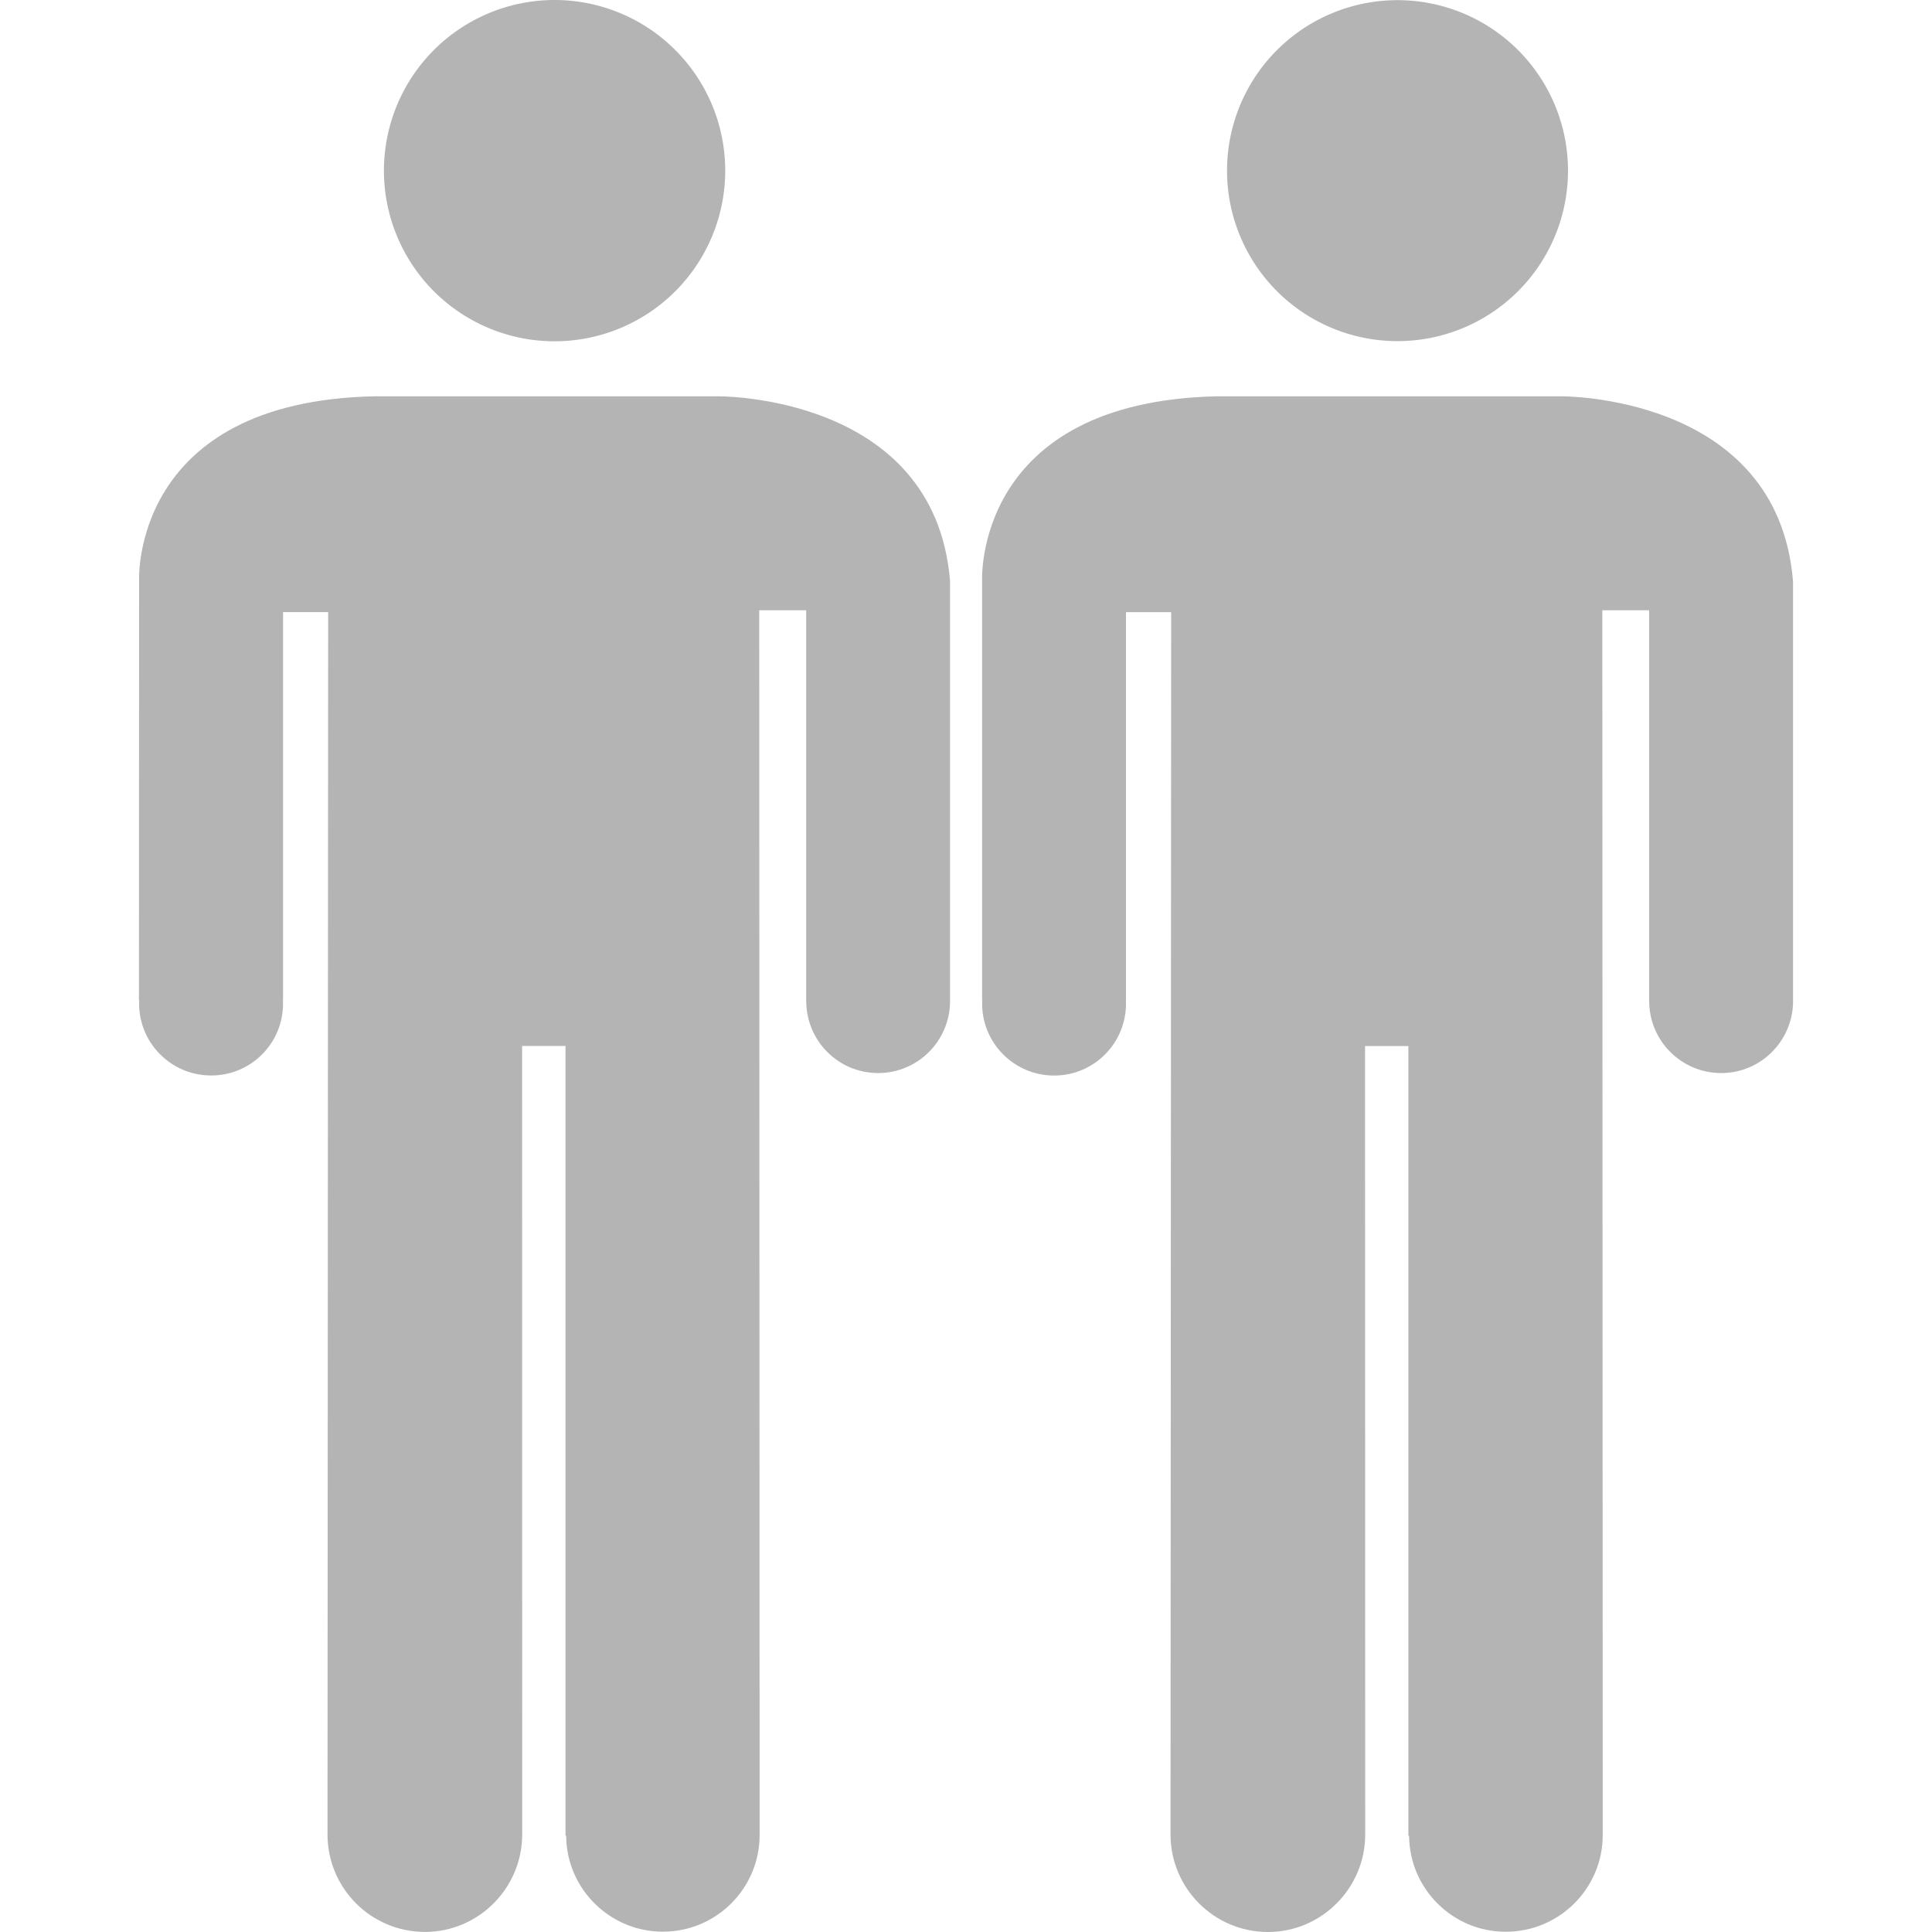 <?xml version="1.0" standalone="no"?>
<!DOCTYPE svg PUBLIC "-//W3C//DTD SVG 1.1//EN" "http://www.w3.org/Graphics/SVG/1.1/DTD/svg11.dtd">
<svg viewBox="0 0 1024 1024" version="1.1" xmlns="http://www.w3.org/2000/svg">
  <g fill="#b4b4b4">
    <path d="M293.938 90.446m-90.446 0a2.123 2.123 0 1 0 180.891 0 2.123 2.123 0 1 0-180.891 0Z" />
    <path d="M503.543 307.805C495.321 208.668 380.208 210.032 380.208 210.032L198.934 210.032c-129.853 2.514-125.21 97.773-125.21 97.773L73.639 530.191l0.17 0c0 0.511-0.085 0.98-0.085 1.662 0 21.131 17.084 38.172 38.215 38.172s38.087-17.041 38.087-38.172c0-0.682-0.085-1.15-0.085-1.662l0.085 0 0-205.771 23.9 0L173.585 972.28c0 28.459 23.005 51.677 51.677 51.677 28.373 0 51.507-23.219 51.507-51.677l-0.043-417.891 23.005 0 0 418.359 0.341 0.426c0.298 28.033 23.219 50.655 51.251 50.655 28.373 0 51.294-22.963 51.294-51.251L402.404 323.44l24.88 0 0 206.794 0.043 0c0 0.256 0 0.256 0 0.341 0 21.046 16.999 38.172 38.129 38.172 21.046 0 38.087-17.126 38.087-38.172 0-0.085 0-0.085 0-0.341l0 0L503.543 307.805z" />
    <path d="M740.713 90.446m-90.36 0a2.121 2.121 0 1 0 180.721 0 2.121 2.121 0 1 0-180.721 0Z" />
    <path d="M950.319 307.805c-8.308-99.094-123.335-97.773-123.335-97.773l-181.232 0c-129.896 2.514-125.21 97.773-125.21 97.773l0 222.429 0.085 0c0 0.511-0.085 0.98-0.085 1.662 0 21.131 17.126 38.172 38.172 38.172 21.046 0 38.087-17.041 38.087-38.172 0-0.682-0.043-1.15-0.085-1.662l0.085 0 0-205.771 23.943 0-0.341 647.86c0 28.459 23.091 51.677 51.635 51.677 28.373 0 51.549-23.219 51.549-51.677l-0.085-417.891 22.963 0 0 418.359 0.383 0.426c0.341 28.033 23.176 50.655 51.209 50.655 28.416 0 51.422-22.963 51.422-51.251L849.265 323.44l24.795 0 0 206.794 0.043 0c0 0.256 0 0.256 0 0.341 0 21.046 17.041 38.172 38.215 38.172 20.961 0 38.044-17.126 38.044-38.172 0-0.085 0-0.085 0-0.341l0 0L950.361 307.805z" />
  </g>
</svg>